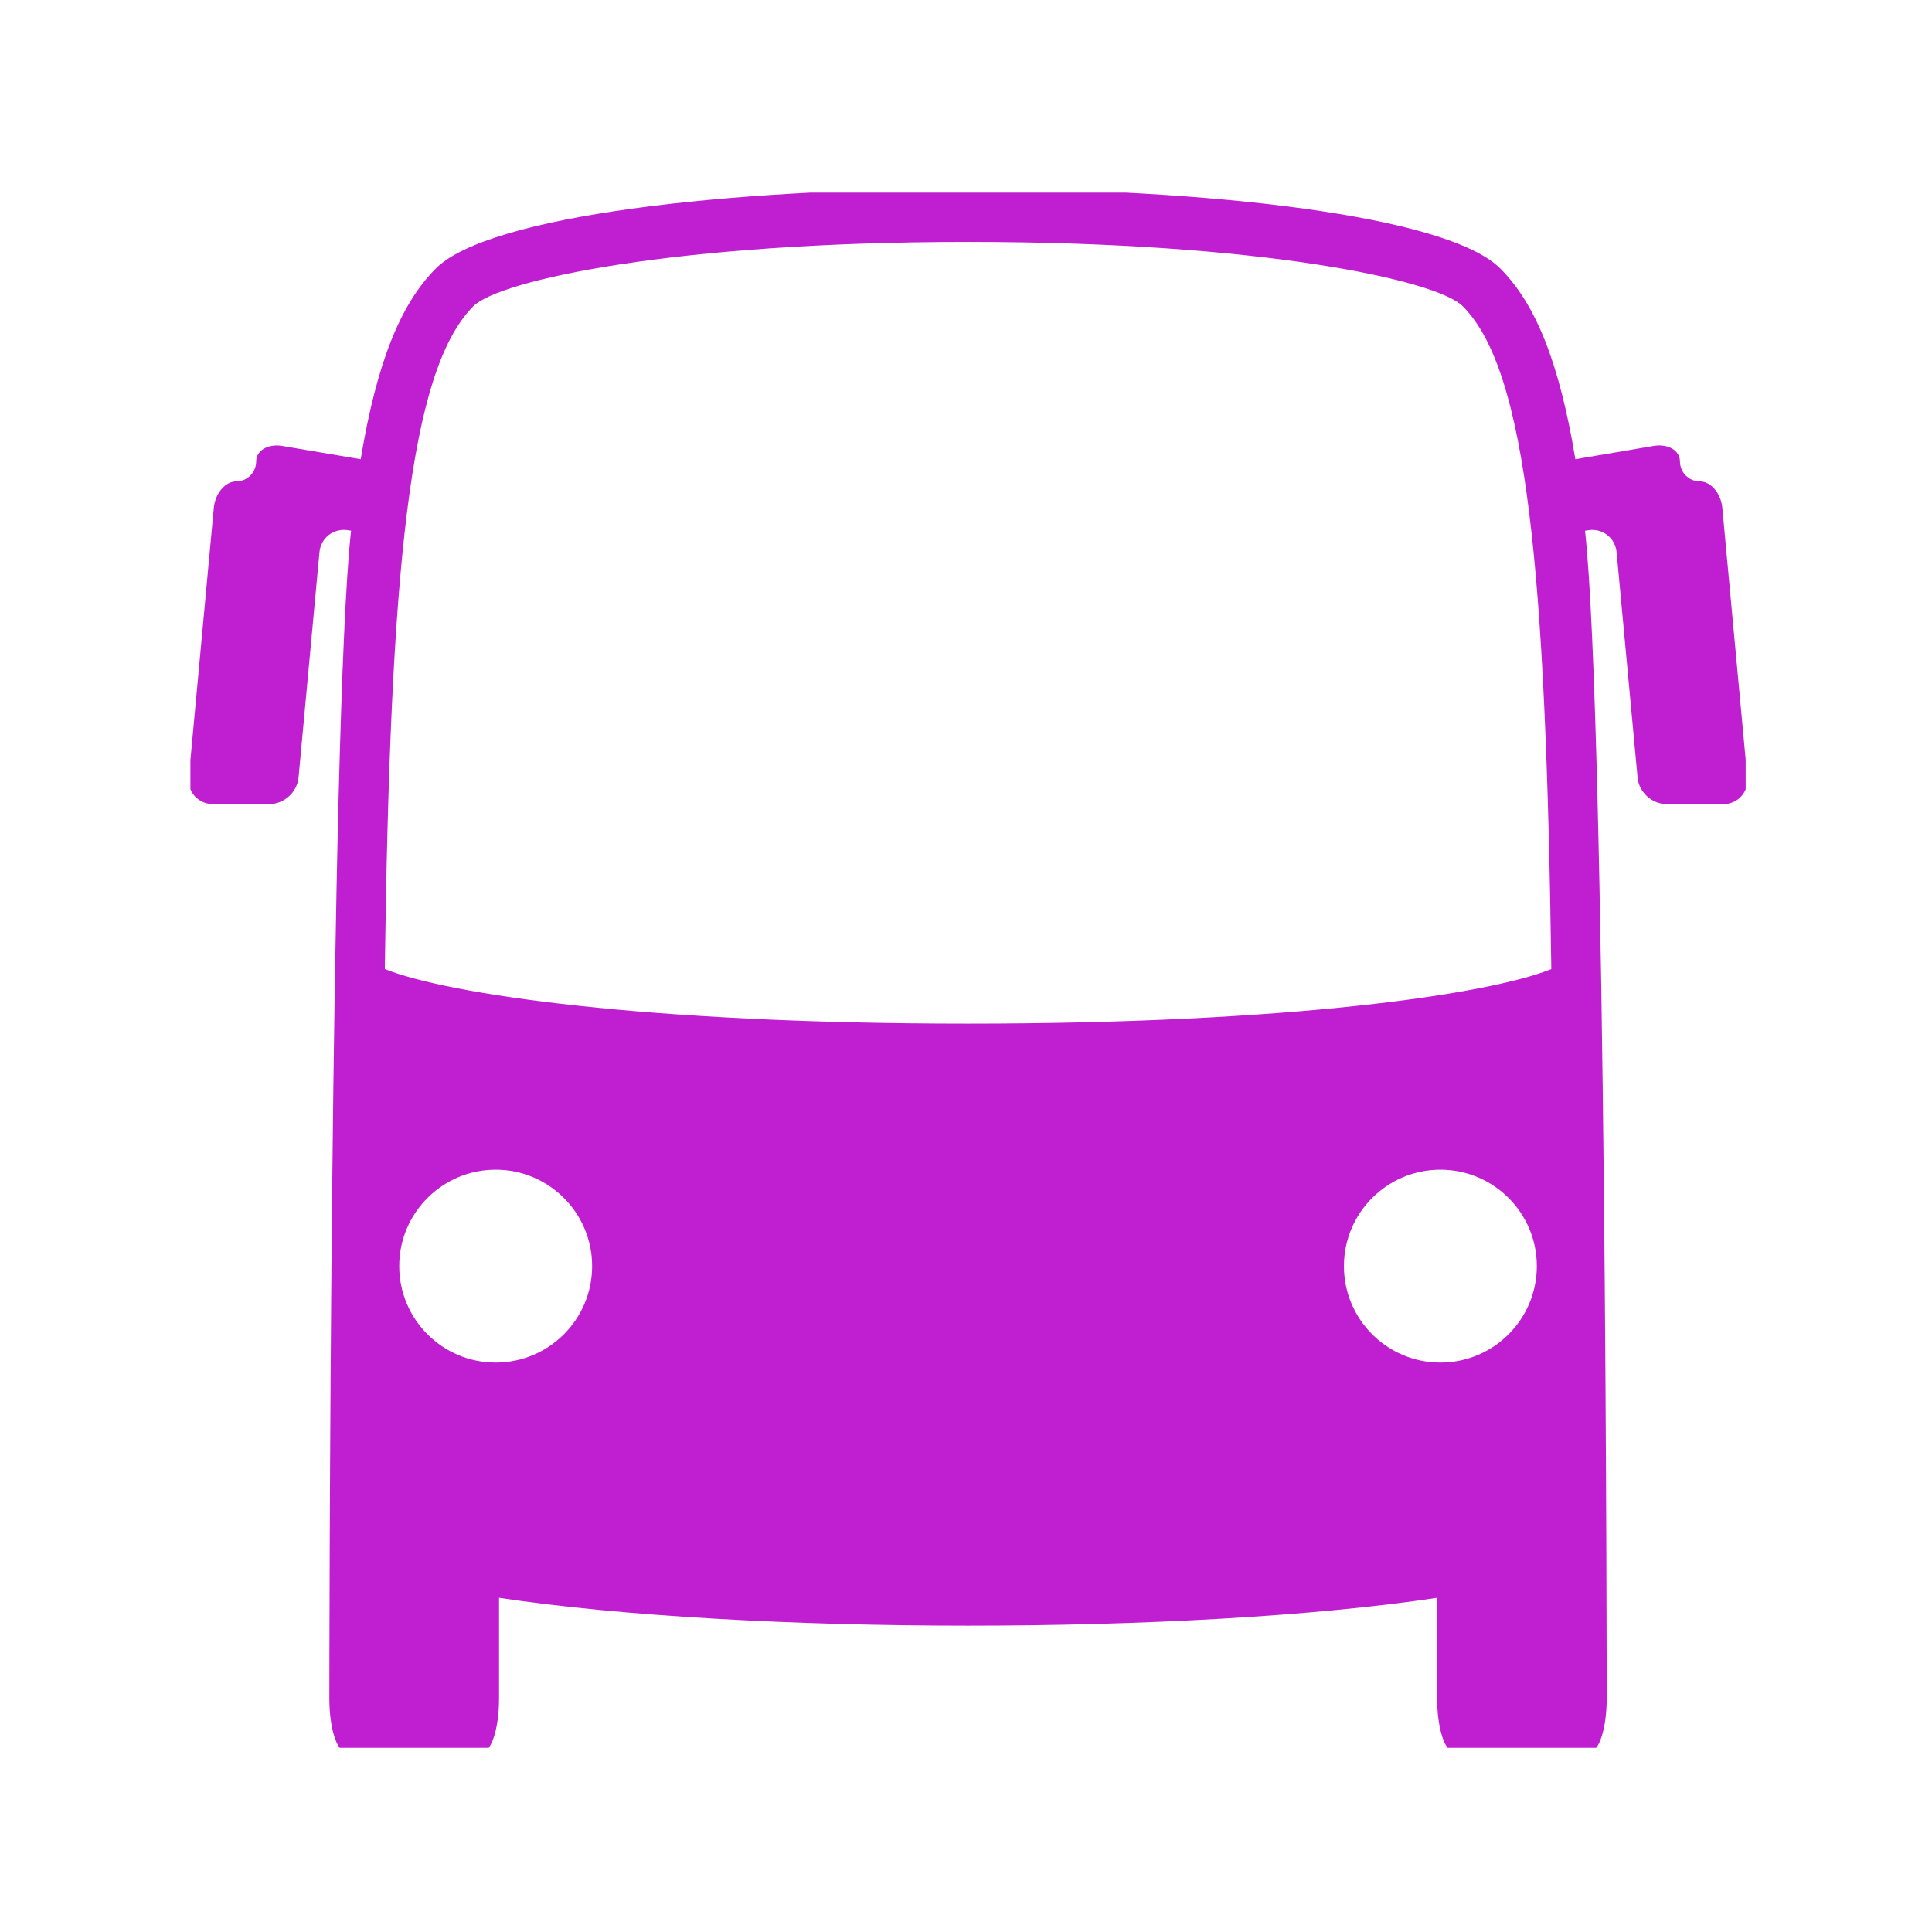 <svg xmlns="http://www.w3.org/2000/svg" version="1.1" xmlns:xlink="http://www.w3.org/1999/xlink" xmlns:svgjs="http://svgjs.dev/svgjs" width="128" height="128" viewBox="0 0 128 128"><g transform="matrix(0.805,0,0,0.805,12.616,12.761)"><svg viewBox="0 0 95 95" data-background-color="#20234d" preserveAspectRatio="xMidYMid meet" height="128" width="128" xmlns="http://www.w3.org/2000/svg" xmlns:xlink="http://www.w3.org/1999/xlink"><g id="tight-bounds" transform="matrix(1,0,0,1,-0.107,-0.24)"><svg viewBox="0 0 95.215 95.481" height="95.481" width="95.215"><g><svg viewBox="0 0 95.215 95.481" height="95.481" width="95.215"><g><svg viewBox="0 0 95.215 95.481" height="95.481" width="95.215"><g id="textblocktransform"><svg viewBox="0 0 95.215 95.481" height="95.481" width="95.215" id="textblock"><g><svg viewBox="0 0 95.215 95.481" height="95.481" width="95.215"><g><svg viewBox="0 0 95.215 95.481" height="95.481" width="95.215"><g><svg xmlns="http://www.w3.org/2000/svg" xmlns:xlink="http://www.w3.org/1999/xlink" version="1.1" x="0" y="0" viewBox="1.357 1.316 29.286 29.368" enable-background="new 0 0 32 32" xml:space="preserve" height="95.481" width="95.215" class="icon-icon-0" data-fill-palette-color="accent" id="icon-0"><path d="M30.171 7.314c-0.025-0.274-0.215-0.498-0.421-0.498s-0.375-0.169-0.375-0.375-0.222-0.337-0.493-0.292L27.41 6.399C27.114 4.607 26.67 3.486 26 2.816c-2-2-18-2-20 0C5.331 3.486 4.886 4.607 4.589 6.399L3.118 6.15C2.847 6.104 2.625 6.235 2.625 6.441S2.456 6.816 2.25 6.816 1.854 7.041 1.829 7.314l-0.47 5.066c-0.025 0.274 0.179 0.498 0.454 0.498h1.062c0.275 0 0.521-0.224 0.546-0.498l0.393-4.232c0.025-0.274 0.268-0.46 0.54-0.415l0.054 0.009C4.007 11.396 4 29.684 4 29.684c0 0.553 0.14 1 0.313 1h2.562c0.173 0 0.313-0.447 0.313-1v-1.893c4.643 0.698 12.982 0.698 17.625 0v1.889c0 0.553 0.141 1 0.312 1h2.562c0.172 0 0.312-0.447 0.312-1 0 0-0.007-18.283-0.407-21.937l0.054-0.009c0.271-0.046 0.514 0.141 0.539 0.415l0.394 4.232c0.025 0.274 0.271 0.498 0.546 0.498h1.062c0.275 0 0.479-0.224 0.454-0.498L30.171 7.314zM7.125 23.371c-1.001 0-1.812-0.812-1.812-1.812s0.812-1.812 1.812-1.812 1.812 0.812 1.812 1.812S8.126 23.371 7.125 23.371zM5.042 15.977C5.143 8.542 5.491 4.739 6.707 3.523 7.194 3.037 10.484 2.316 16 2.316c5.516 0 8.806 0.72 9.293 1.207 1.217 1.216 1.564 5.02 1.665 12.455-1.175 0.473-4.904 1.025-10.958 1.025C9.951 17.004 6.222 16.452 5.042 15.977zM23.062 21.559c0-1.001 0.812-1.812 1.812-1.812s1.812 0.812 1.812 1.812-0.812 1.812-1.812 1.812S23.062 22.56 23.062 21.559z" fill="#bf1fd0" data-fill-palette-color="accent"></path></svg></g></svg></g></svg></g></svg></g></svg></g></svg></g><defs></defs></svg><rect width="95.215" height="95.481" fill="none" stroke="none" visibility="hidden"></rect></g></svg></g></svg>